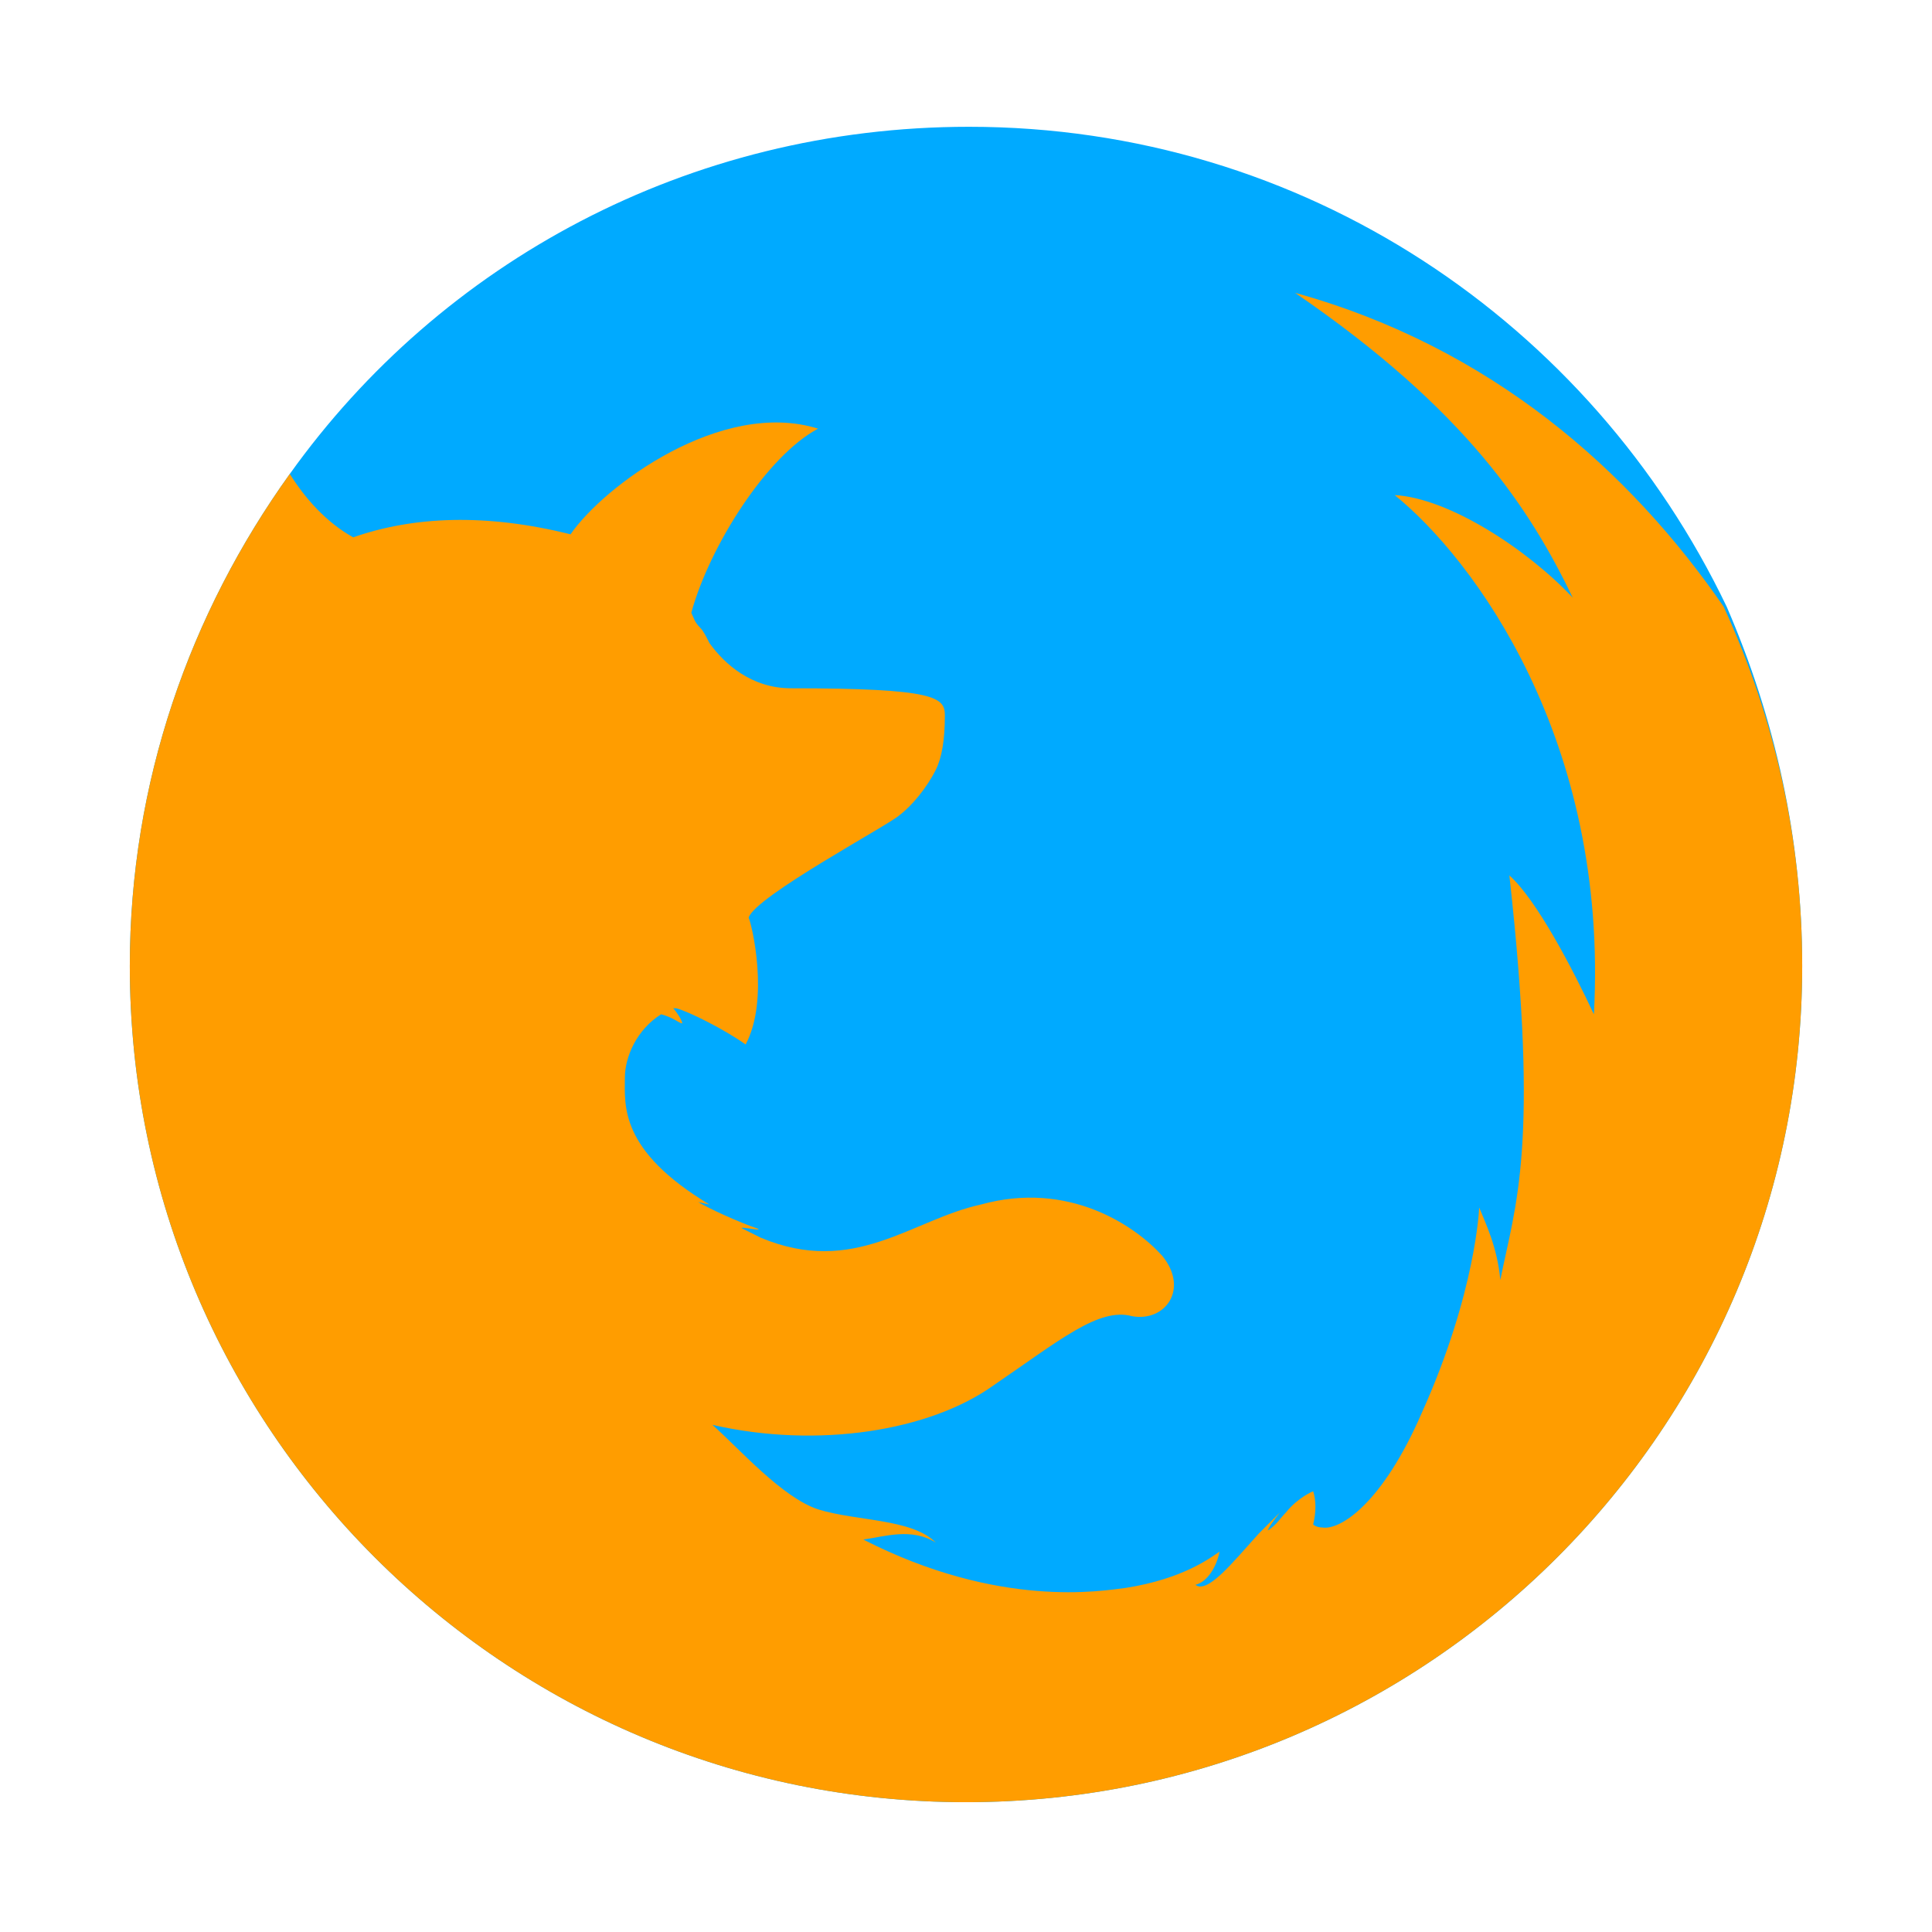 <?xml version="1.0" encoding="utf-8"?>
<!-- Generator: Adobe Illustrator 24.0.1, SVG Export Plug-In . SVG Version: 6.00 Build 0)  -->
<svg version="1.1" id="Layer_1" xmlns="http://www.w3.org/2000/svg" xmlns:xlink="http://www.w3.org/1999/xlink" x="0px" y="0px"
	 viewBox="0 0 64 64" style="enable-background:new 0 0 64 64;" xml:space="preserve">
<style type="text/css">
	.st0{display:none;}
	.st1{display:inline;opacity:0.25;enable-background:new    ;}
	.st2{display:inline;fill:url(#SVGID_1_);}
	.st3{display:inline;fill:url(#SVGID_2_);}
	.st4{display:inline;fill:url(#SVGID_3_);}
	.st5{display:inline;fill:url(#SVGID_4_);}
	
		.st6{display:inline;fill:url(#SVGID_5_);stroke:#0D224D;stroke-width:0.618;stroke-linecap:round;stroke-linejoin:round;stroke-miterlimit:7.354;}
	.st7{display:inline;}
	.st8{opacity:0.8;enable-background:new    ;}
	.st9{fill:#4678CC;}
	.st10{opacity:0.3;fill:#FFFFFF;enable-background:new    ;}
	.st11{opacity:0.2;enable-background:new    ;}
	.st12{fill:#FFFFFF;}
	.st13{opacity:0.45;enable-background:new    ;}
	.st14{fill:#4397EE;}
	.st15{opacity:0.854;fill:#FFFFFF;enable-background:new    ;}
	.st16{display:none;opacity:0.98;fill:#FFFFFF;stroke:#3F3F3F;stroke-width:5.000000e-02;stroke-miterlimit:10;}
	.st17{fill:#00AAFF;}
	.st18{fill:#FF9D00;}
</style>
<g transform="matrix(.697 0 0 .697 2.561 2.566)" class="st0">
	<g class="st1">
		<circle cx="42.2" cy="42.2" r="30"/>
	</g>
	
		<linearGradient id="SVGID_1_" gradientUnits="userSpaceOnUse" x1="-518.383" y1="294.938" x2="-518.383" y2="317.698" gradientTransform="matrix(1.839 0 0 1.839 995.286 -543.066)">
		<stop  offset="0" style="stop-color:#CCCCCC"/>
		<stop  offset="1" style="stop-color:#EBEBEB"/>
	</linearGradient>
	<circle class="st2" cx="42.2" cy="42.2" r="43"/>
	
		<linearGradient id="SVGID_2_" gradientUnits="userSpaceOnUse" x1="-523.428" y1="871.051" x2="-523.428" y2="886.921" gradientTransform="matrix(1.861 0 0 1.861 1016.134 -1608.949)">
		<stop  offset="0" style="stop-color:#666666"/>
		<stop  offset="1" style="stop-color:#9F9F9F"/>
	</linearGradient>
	<circle class="st3" cx="42.2" cy="42.2" r="30.1"/>
	
		<linearGradient id="SVGID_3_" gradientUnits="userSpaceOnUse" x1="-518.383" y1="881.019" x2="-518.383" y2="893.719" gradientTransform="matrix(1.839 0 0 1.839 995.286 -1601.619)">
		<stop  offset="0" style="stop-color:#333333"/>
		<stop  offset="1" style="stop-color:#666666"/>
	</linearGradient>
	<circle class="st4" cx="42.2" cy="42.2" r="24"/>
	
		<linearGradient id="SVGID_4_" gradientUnits="userSpaceOnUse" x1="-518.388" y1="883.18" x2="-518.388" y2="893.771" gradientTransform="matrix(1.839 0 0 1.839 995.286 -1601.619)">
		<stop  offset="0" style="stop-color:#000000"/>
		<stop  offset="1" style="stop-color:#121212"/>
	</linearGradient>
	<path class="st5" d="M42.2,22.2c11,0.8,20,9,20,20s-9,20-20,20s-20.5-9-20-20C22.7,31,33.1,21.6,42.2,22.2z"/>
	
		<radialGradient id="SVGID_5_" cx="3092.527" cy="7008.029" r="38.474" gradientTransform="matrix(0.181 0 0 0.152 -516.177 -1020.412)" gradientUnits="userSpaceOnUse">
		<stop  offset="0" style="stop-color:#2561DB;stop-opacity:0.941"/>
		<stop  offset="1" style="stop-color:#0D0D0D"/>
	</radialGradient>
	<circle class="st6" cx="42.2" cy="42.2" r="15.6"/>
	<g class="st7">
		<g class="st8">
			<path class="st9" d="M28.9,34.7l5.5,3.1c0,0,1.7-1.8,2.9-2.6c1.3-0.9,4.2-1.6,4.1-1.4l-0.9-6.7C40.6,27.1,34.4,26.5,28.9,34.7
				L28.9,34.7z"/>
		</g>
		<g class="st8">
			<path class="st9" d="M28.3,35.7l5.9,2.6c0,0-0.3,0.8-0.5,1.6c-0.1,0.8,0,1.5,0,1.5l-6.8-0.1C26.9,41.3,27.2,37.4,28.3,35.7
				L28.3,35.7z"/>
		</g>
		<g transform="translate(0,-280.07)">
			<g>
				
					<ellipse transform="matrix(0.756 -0.655 0.655 0.756 -198.096 100.079)" class="st10" cx="35.1" cy="315.6" rx="1.7" ry="1"/>
			</g>
			<g>
				
					<ellipse transform="matrix(0.756 -0.655 0.655 0.756 -199.718 102.406)" class="st10" cx="37.4" cy="318.9" rx="0.7" ry="0.4"/>
			</g>
			<g class="st11">
				
					<ellipse transform="matrix(0.831 -0.556 0.556 0.831 -175.593 82.283)" class="st12" cx="47.7" cy="330.3" rx="6.9" ry="4.3"/>
			</g>
			<g>
				
					<ellipse transform="matrix(0.756 -0.655 0.655 0.756 -204.116 109.815)" class="st10" cx="45.1" cy="328.5" rx="1.3" ry="0.8"/>
			</g>
			<g>
				
					<ellipse transform="matrix(0.756 -0.655 0.655 0.756 -205.85 113.198)" class="st12" cx="48.8" cy="332.5" rx="2.8" ry="1.7"/>
			</g>
		</g>
		<g transform="translate(0,-280.07)">
			<g class="st13">
				
					<ellipse transform="matrix(0.861 -0.508 0.508 0.861 -160.199 69.31)" class="st14" cx="46.9" cy="328.2" rx="7.9" ry="4.9"/>
			</g>
			<g>
				
					<ellipse transform="matrix(0.756 -0.655 0.655 0.756 -198.297 100.36)" class="st15" cx="35.4" cy="316" rx="0.9" ry="0.5"/>
			</g>
			<g>
				
					<ellipse transform="matrix(0.756 -0.655 0.655 0.756 -201.499 105.595)" class="st10" cx="40.8" cy="322.9" rx="0.5" ry="0.3"/>
			</g>
		</g>
	</g>
</g>
<path class="st16" d="M44.5,45.4H15.2c-1.5,0-2.7-1.2-2.7-2.7V32.5c0-7.2,5.9-13.1,13.1-13.1h8.6c7.3,0,13.2,5.9,13.2,13.2v10
	C47.3,44.1,46.1,45.4,44.5,45.4z"/>
<path class="st16" d="M44.5,46.1H15.1c-1.5,0-2.7-1.2-2.7-2.7V33.2c0-7.2,5.9-13.1,13.1-13.1H34c7.3,0,13.2,5.9,13.2,13.2v10
	C47.2,44.8,46,46.1,44.5,46.1z"/>
<path class="st17" d="M59.7,32c0,15.3-12.4,27.7-27.7,27.7C16.7,59.7,4.3,47.3,4.3,32c0-6.1,2-11.7,5.3-16.3
	c5-7,13.2-11.5,22.5-11.5c11.1,0,20.6,6.5,25.1,15.9C58.8,23.8,59.7,27.8,59.7,32z"/>
<path class="st18" d="M59.7,32c0,15.3-12.4,27.7-27.7,27.7C16.7,59.7,4.3,47.3,4.3,32c0-6.1,2-11.7,5.3-16.3
	c0.5,0.8,1.2,1.6,2.1,2.1c2-0.7,4.4-0.8,7.2-0.1l0,0c1.1-1.6,5-4.5,8.2-3.5c-1.7,0.9-3.6,3.9-4.2,6.1c0.1,0.2,0.1,0.3,0.3,0.5
	c0.1,0.1,0.2,0.3,0.3,0.5c0.5,0.7,1.4,1.5,2.7,1.5c4.8,0,5.1,0.3,5.1,0.9c0,0.8-0.1,1.4-0.3,1.8c-0.3,0.6-0.8,1.2-1.2,1.5
	c-0.3,0.3-4.8,2.7-5,3.4c0,0,0,0,0,0c0.1,0.2,0.7,2.7-0.1,4.2c-0.7-0.5-1.9-1.1-2.3-1.2c0,0-0.1,0-0.1,0c0.1,0.1,0.3,0.4,0.3,0.5
	c-0.1,0-0.3-0.2-0.7-0.3c-0.8,0.5-1.2,1.4-1.2,2.1c0,0.9-0.2,2.4,2.8,4.2c0,0-0.5-0.1-0.4-0.1c0.3,0.2,1.4,0.7,2,0.9
	c0.2,0.1-0.7-0.1-0.5,0c0.2,0.1,0.4,0.2,0.6,0.3c3.1,1.3,5-0.6,7.3-1.1c2.9-0.8,5.1,0.7,6,1.7c0.9,1.1,0.1,2.2-1,2
	c-1.1-0.3-2.4,0.8-4.6,2.3c-2.1,1.5-5.8,2.1-9.3,1.3c0.9,0.8,2.3,2.4,3.5,2.8c1.3,0.4,3.1,0.3,3.9,1.1c-0.8-0.5-1.7-0.2-2.4-0.1
	c4.5,2.3,7.9,1.7,8.7,1.6c1.9-0.3,2.8-1,3.1-1.2c-0.1,0.5-0.4,1-0.8,1.1c0.4,0.3,1.2-0.7,2.1-1.7c0.3-0.3,0.5-0.5,0.7-0.7
	c0,0-0.4,0.5-0.4,0.6c0.3-0.2,0.4-0.4,0.6-0.6c0.4-0.5,0.9-0.7,0.9-0.7c0.1,0.3,0.1,0.7,0,1.1c0,0,0.1,0.1,0.3,0.1
	c0.6,0.1,2-0.8,3.3-3.8c1.8-4,1.9-6.8,1.9-6.8c0.2,0.5,0.6,1.3,0.7,2.4C50.2,39.9,51,38,50,29c0.9,0.8,2.1,3.1,2.8,4.6
	c0.5-9.1-4-15.1-6.6-17.2c1.8,0.1,4.4,1.8,5.9,3.4c-1.4-2.9-3.5-6.2-9.2-10.1c6.5,1.8,11.1,5.9,14.2,10.4
	C58.8,23.8,59.7,27.8,59.7,32z"/>
</svg>
